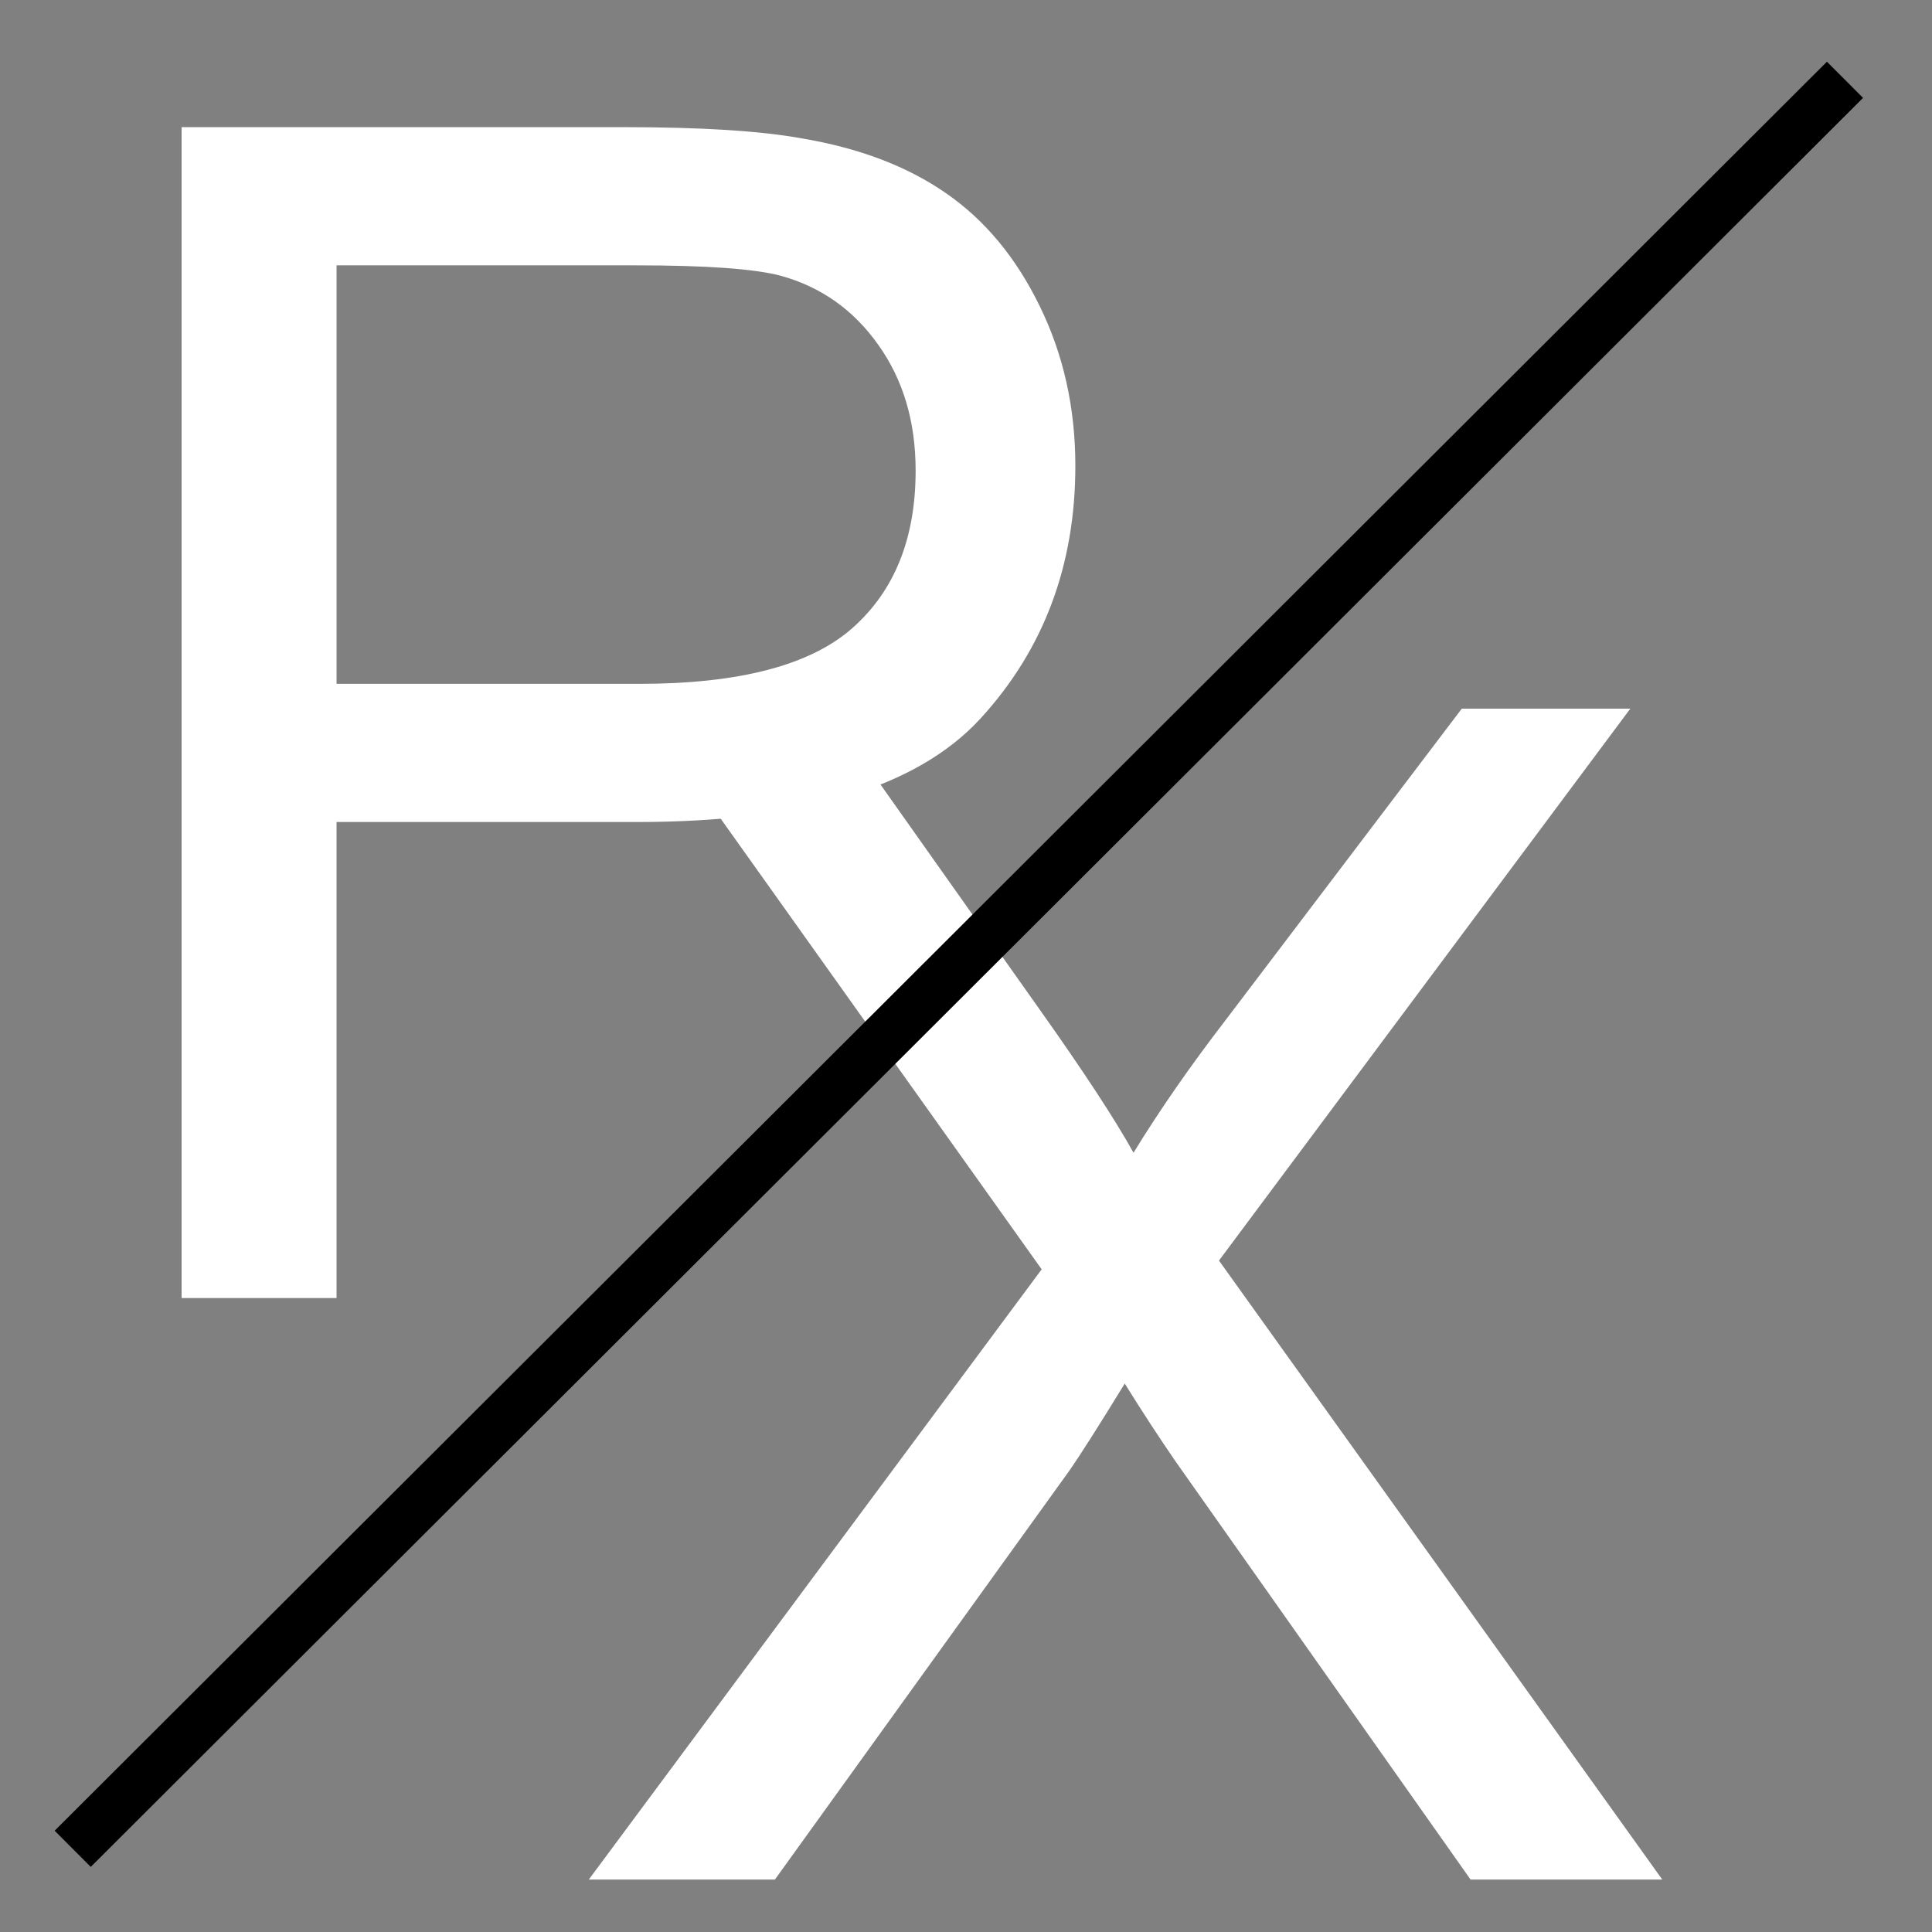 <?xml version="1.0" standalone="yes"?>

<svg version="1.1" viewBox="0.0 0.0 113.386 113.386" fill="none" stroke="none" stroke-linecap="square" stroke-miterlimit="10" xmlns="http://www.w3.org/2000/svg" xmlns:xlink="http://www.w3.org/1999/xlink"><rect x="0.0" y="0.0" width="113.386" height="113.386" fill="#808080" stroke="none"/><clipPath id="p.0"><path d="m0 0l113.386 0l0 113.386l-113.386 0l0 -113.386z" clip-rule="nonzero"></path></clipPath><g clip-path="url(#p.0)"><path fill="#000000" fill-opacity="0.0" d="m0 0l113.386 0l0 113.386l-113.386 0z" fill-rule="nonzero"></path><path fill="#000000" fill-opacity="0.0" d="m-5.748 -24.979l87.213 0l0 117.417l-87.213 0z" fill-rule="nonzero"></path><path fill="#ffffff" d="m10.658 76.181l0 -68.719l25.922 0q6.844 0 10.453 0.656q5.062 0.844 8.484 3.219q3.422 2.359 5.5 6.625q2.094 4.266 2.094 9.375q0 8.766 -5.578 14.844q-5.578 6.062 -20.156 6.062l-17.625 0l0 27.938l-9.094 0zm9.094 -36.047l17.766 0q8.812 0 12.516 -3.281q3.703 -3.281 3.703 -9.234q0 -4.312 -2.188 -7.375q-2.172 -3.078 -5.734 -4.062q-2.297 -0.609 -8.484 -0.609l-17.578 0l0 24.562z" fill-rule="nonzero"></path><path fill="#000000" fill-opacity="0.0" d="m25.134 9.147l88.252 0l0 117.417l-88.252 0z" fill-rule="nonzero"></path><path fill="#ffffff" d="m34.556 110.307l26.578 -35.812l-23.438 -32.906l10.828 0l12.469 17.625q3.891 5.484 5.531 8.438q2.297 -3.75 5.438 -7.828l13.828 -18.234l9.891 0l-24.141 32.391l26.016 36.328l-11.25 0l-17.297 -24.516q-1.453 -2.109 -3.0 -4.594q-2.297 3.75 -3.281 5.156l-17.25 23.953l-10.922 0z" fill-rule="nonzero"></path><path fill="#000000" fill-opacity="0.0" d="m107.218 5.743l-101.89 101.701" fill-rule="nonzero"></path><path stroke="#000000" stroke-width="3.0" stroke-linejoin="round" stroke-linecap="butt" d="m107.218 5.743l-101.89 101.701" fill-rule="nonzero"></path></g></svg>

